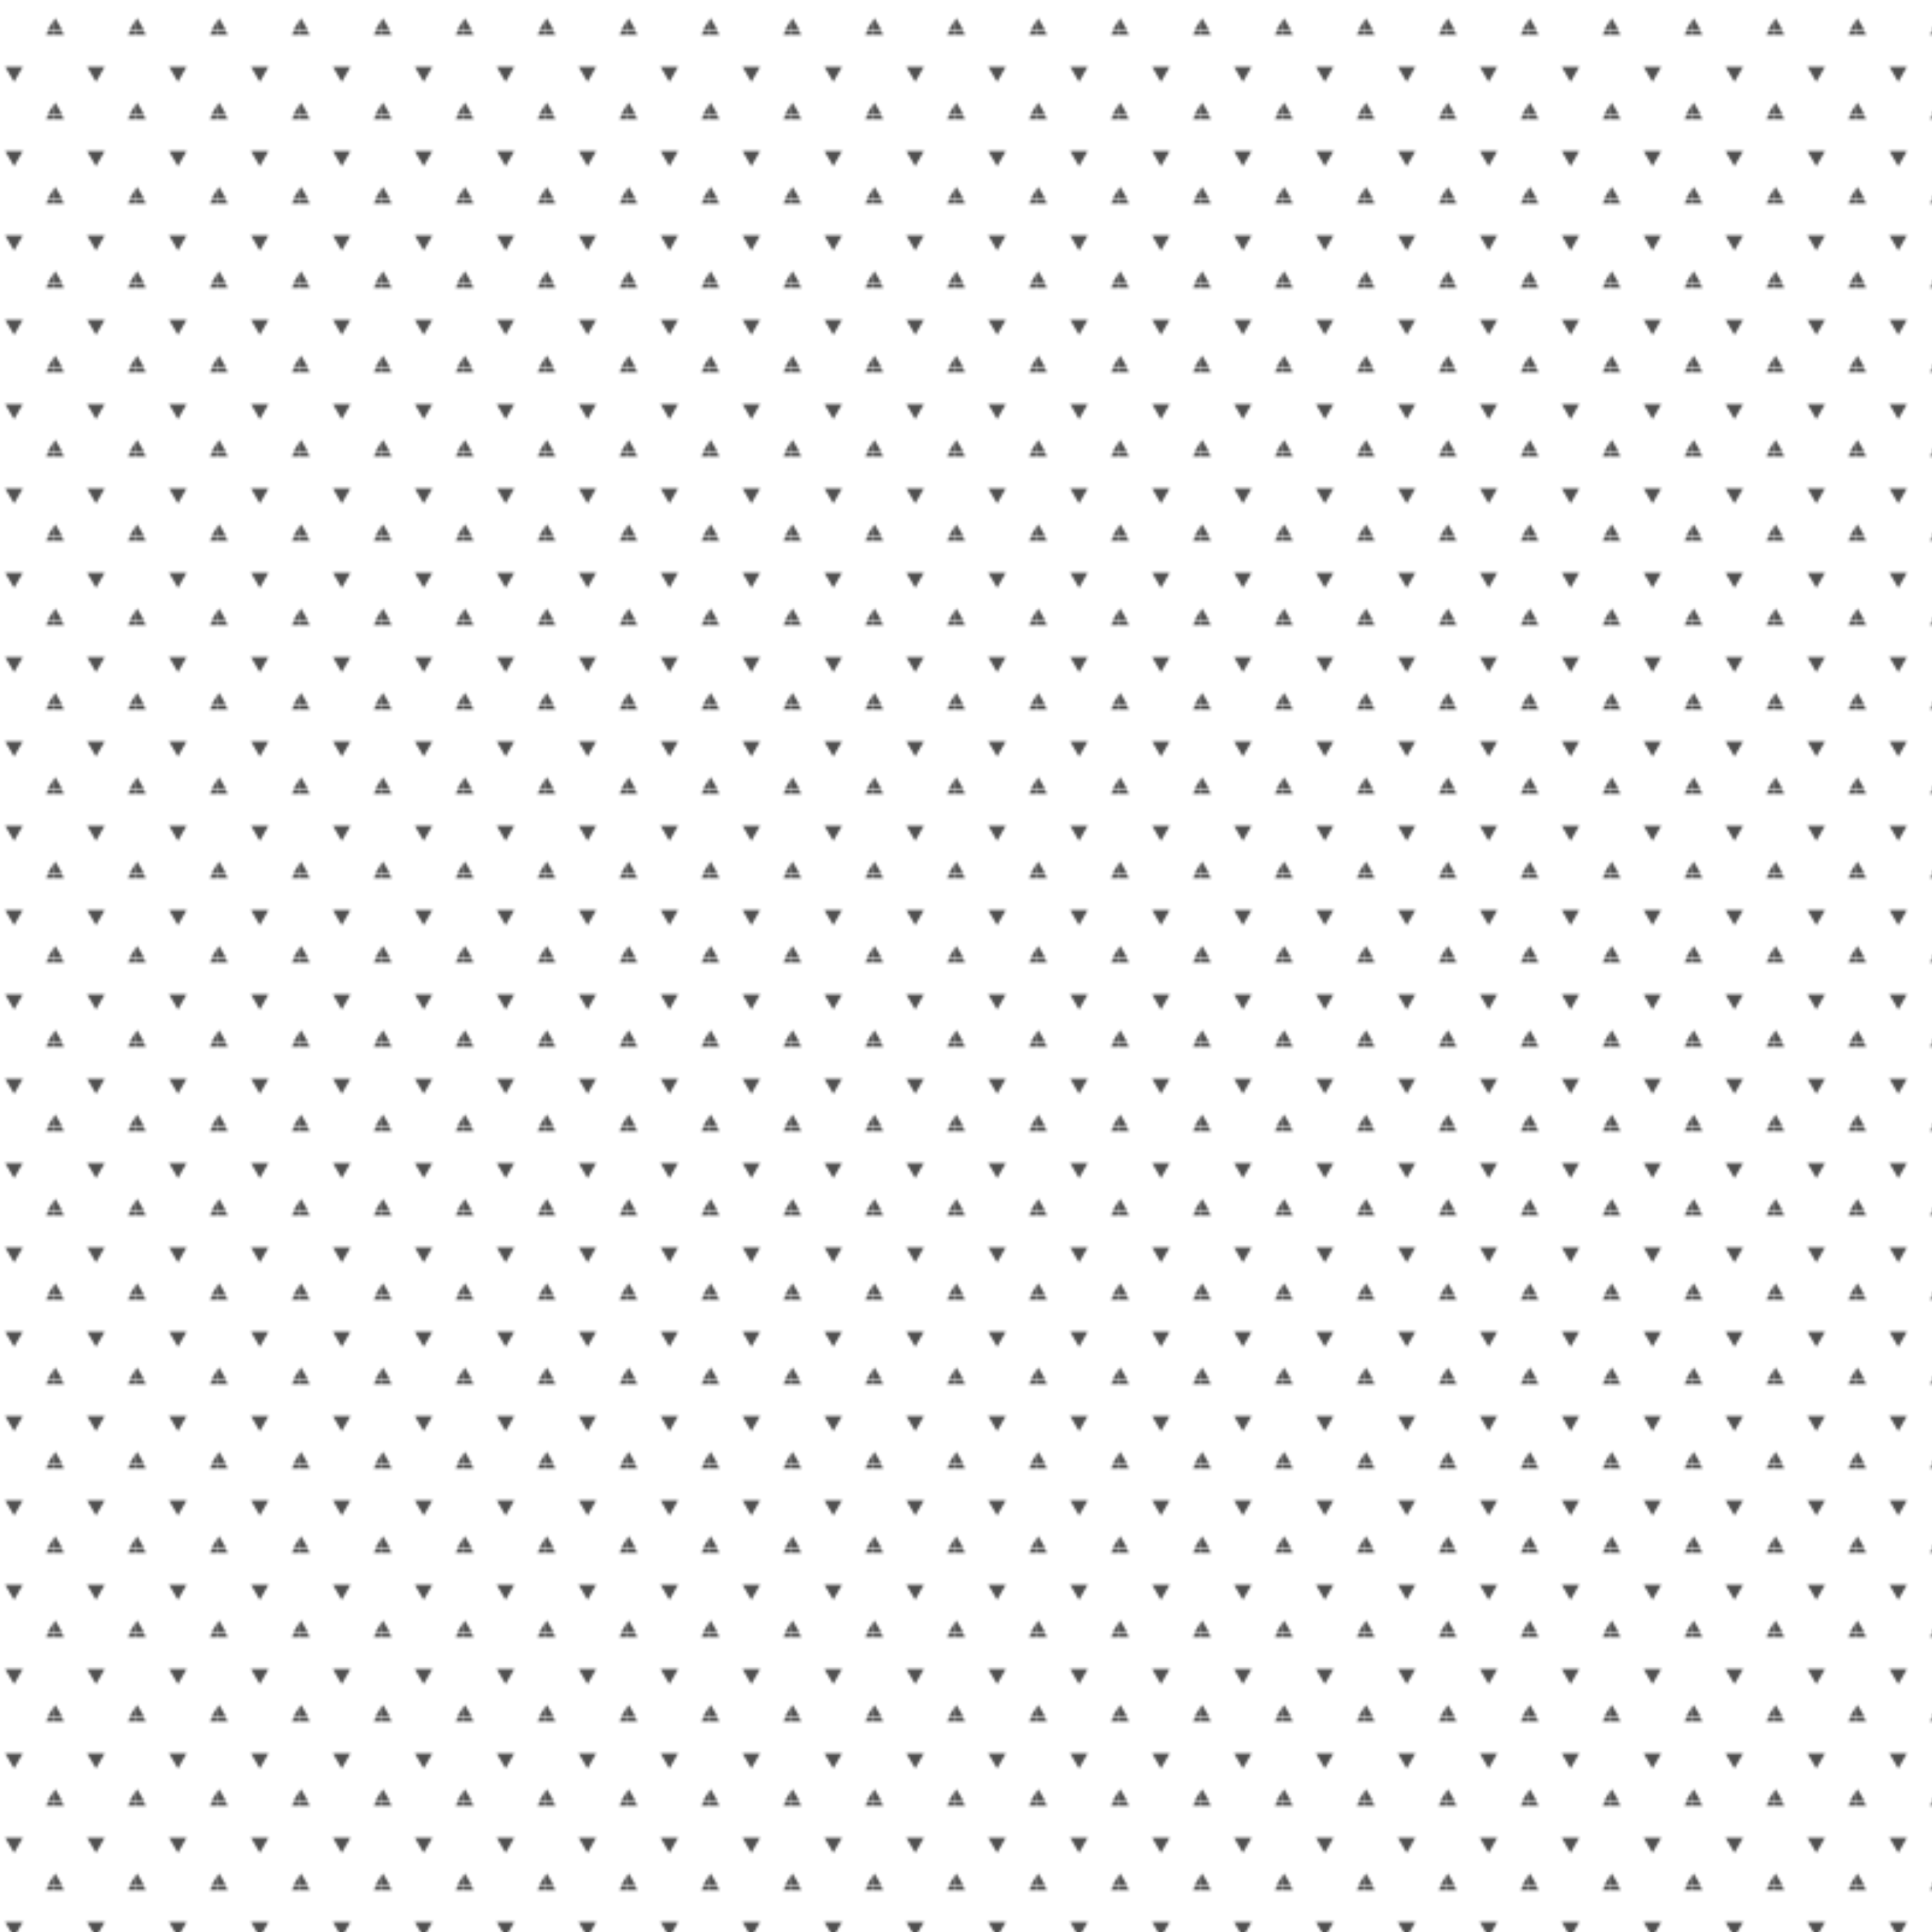 <svg xmlns="http://www.w3.org/2000/svg" xmlns:xlink="http://www.w3.org/1999/xlink" viewBox="0 0 345.6 345.6"><pattern x="-307.2" y="-107.4" width="33.8" height="34.5" patternUnits="userSpaceOnUse" id="a" viewBox="0 -34.5 33.8 34.5" overflow="visible"><path fill="none" d="M0 0h33.8v-34.5H0z"/><path fill="#FFF" d="M30.4-33.2h3.5v28.4L31 0H3.1L.2-5.1l-.2.3v-28.4h3.8l-.7-1.2H31l-.6 1.2zm-9.7 13.3h-7.3l3.6 6.3 3.7-6.3z"/><path fill="#515151" d="M17.1-13.6l3.6-6.3h-7.3zM3.1-34.5H0v1.3h3.8zM0-4.8V0h3.1L.2-5.1zM31-34.5l-.6 1.3h3.4v-1.3zM33.8 0v-4.8L31 0z"/></pattern><pattern id="b" xlink:href="#a" patternTransform="matrix(.431 0 0 .431 -4224.69 -4232.203)"/><path fill="url(#b)" d="M0 0h345.6v345.6H0z"/></svg>